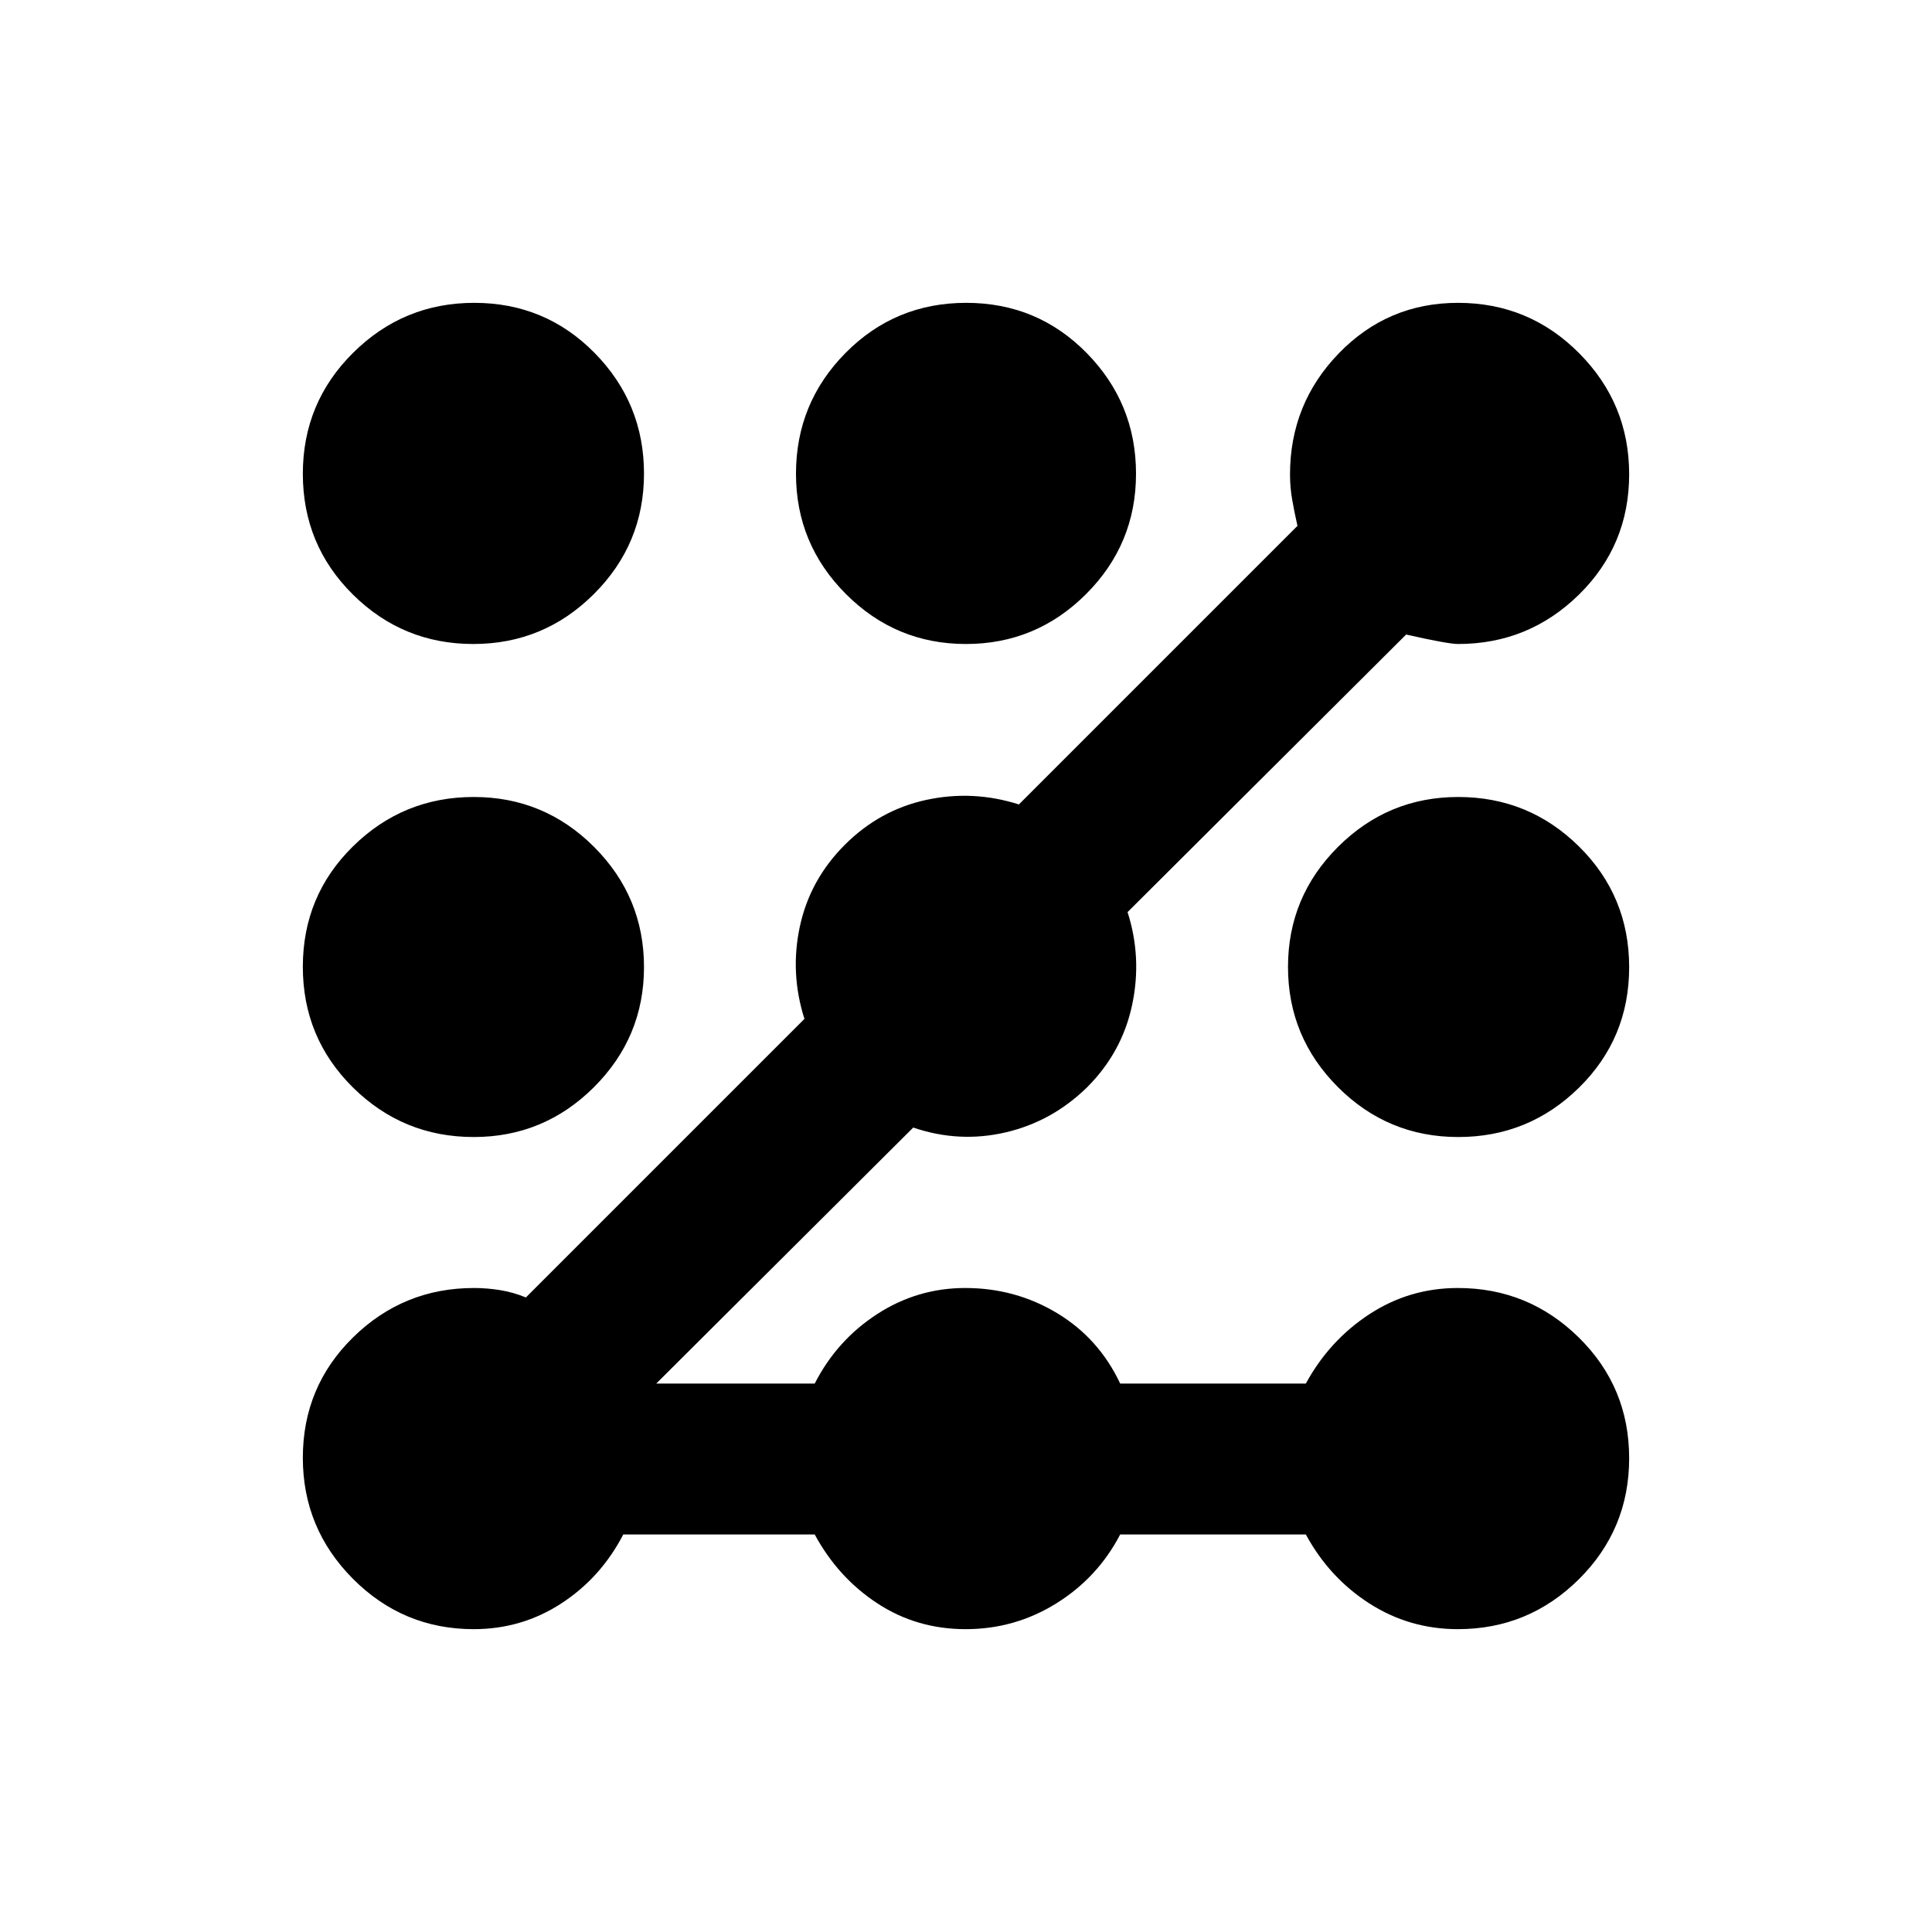 <svg xmlns="http://www.w3.org/2000/svg" height="24" viewBox="0 -960 960 960" width="24"><path d="M235.37-150.48q-35.08 0-59.99-25.01-24.9-25.01-24.9-60.14 0-35.35 24.98-59.86Q200.44-320 235.52-320q6.53 0 13.06 1.07 6.53 1.06 12.72 3.63l138.42-138.42q-7.26-22.81-2.26-45.99 5-23.18 22.32-40.51 17.33-17.32 40.51-22.32t45.99 2.26L644.7-698.7q-1.5-6.69-2.6-12.89-1.1-6.19-1.1-12.65 0-35.18 24.29-60.23 24.29-25.05 59.19-25.05 35.31 0 60.17 25.01 24.87 25.01 24.87 60.14 0 35.35-24.98 59.86Q759.56-640 724.48-640q-4.96 0-25.78-4.7L560.28-506.78q7.26 22.66 2.26 46.16-5 23.51-22.32 40.84-17.42 17.07-40.52 22.45-23.09 5.37-45.92-2.39l-127.69 127.2h78.74q10.98-21.51 30.98-34.49Q455.82-320 479.61-320q24.94 0 45.69 12.51 20.74 12.51 31.31 34.97h92.26q11.63-21.39 31.54-34.44Q700.32-320 724.4-320q35.11 0 60.12 24.62 25 24.61 25 59.96 0 35.36-25 60.15-25.01 24.79-60.12 24.79-24.08 0-43.99-12.79-19.91-12.79-31.54-34.25h-92.26q-11.13 21.39-31.71 34.22-20.58 12.82-45.06 12.82-24.3 0-43.84-12.79-19.54-12.79-31.17-34.25H309.7q-11.13 21.46-30.78 34.25-19.64 12.79-43.55 12.79Zm.05-244.54q-35.13 0-60.04-24.62-24.9-24.62-24.9-59.97 0-35.35 24.94-59.86 24.94-24.51 59.97-24.51 35.02 0 59.82 24.83Q320-514.33 320-479.47t-24.85 59.66q-24.84 24.79-59.73 24.79ZM235.17-640q-35.02 0-59.86-24.62-24.83-24.61-24.83-59.96 0-35.36 25.01-60.15t60.14-24.79q35.35 0 59.86 24.93Q320-759.66 320-724.66q0 35.01-24.9 59.84Q270.2-640 235.17-640Zm244.8 0q-34.86 0-59.66-24.85-24.79-24.84-24.79-59.73 0-35.13 24.62-60.04 24.62-24.9 59.97-24.9 35.35 0 59.86 24.94 24.51 24.94 24.51 59.97 0 35.02-24.83 59.82Q514.83-640 479.97-640Zm244.64 244.98q-35.02 0-59.82-24.83Q640-444.67 640-479.53t24.85-59.66q24.84-24.79 59.73-24.79 35.13 0 60.04 24.62 24.9 24.62 24.9 59.97 0 35.35-24.94 59.86-24.94 24.51-59.97 24.51Z"/></svg>